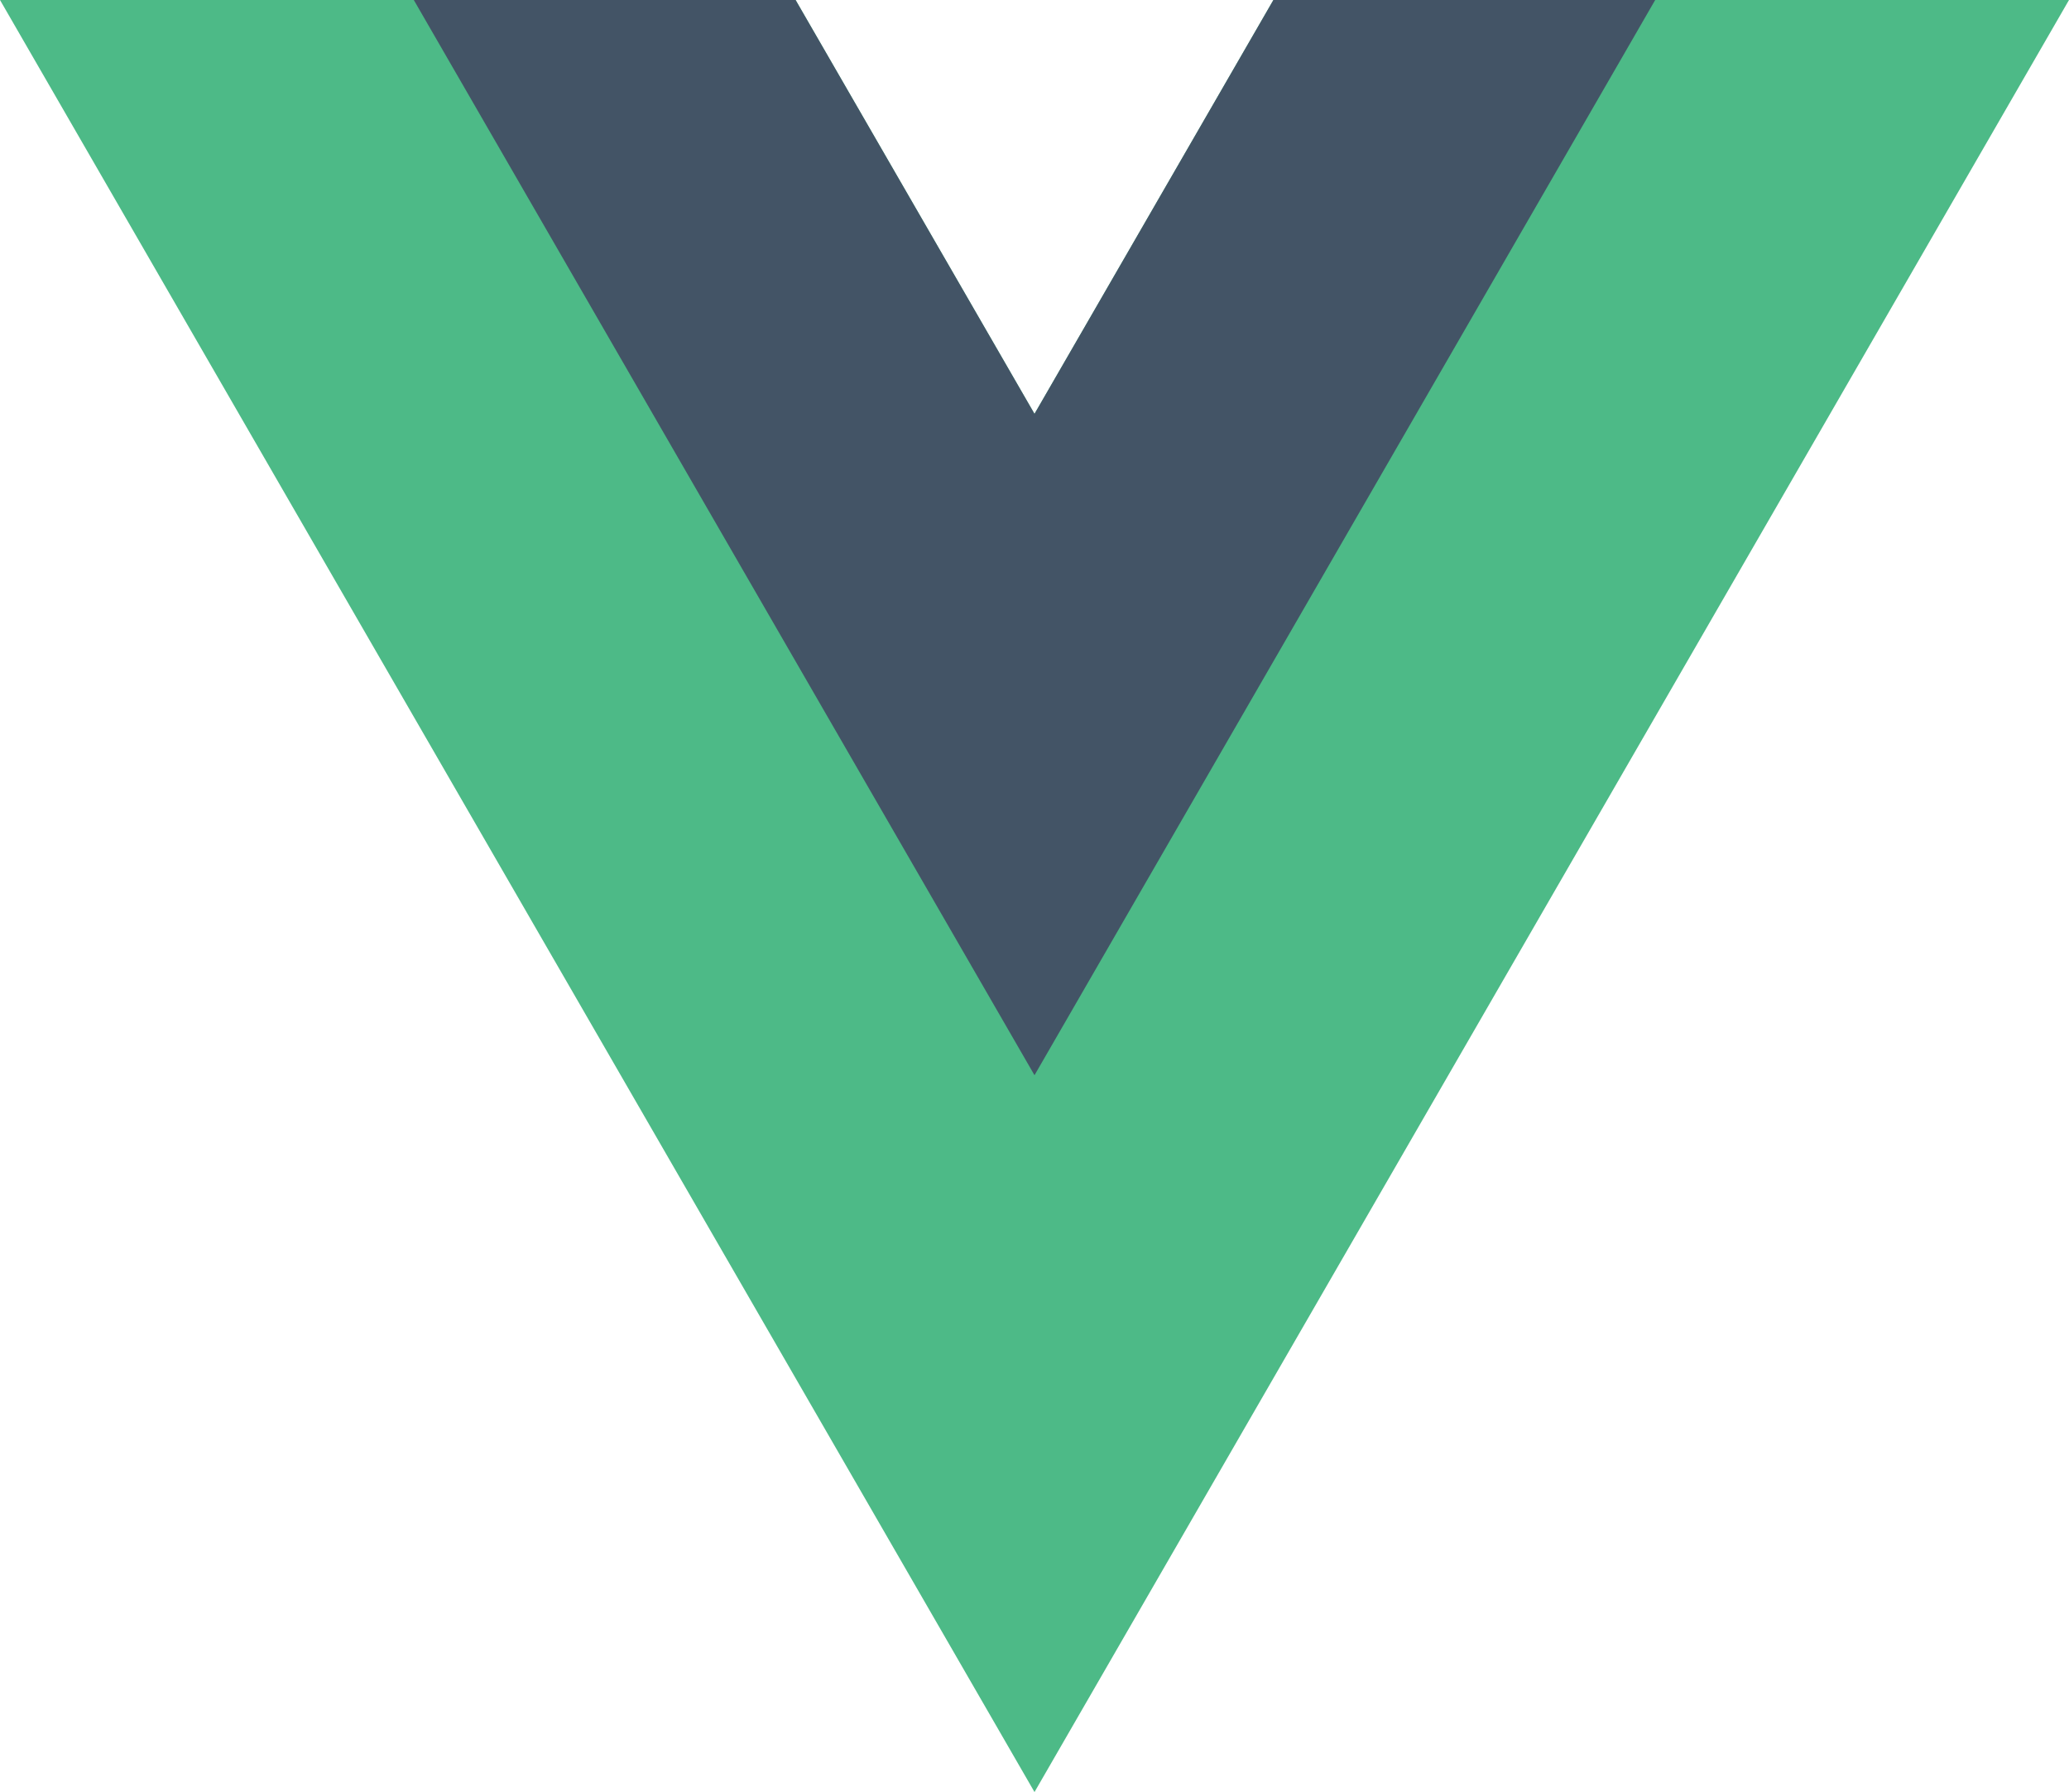 <svg xmlns="http://www.w3.org/2000/svg" width="261.76" height="226.689" viewBox="0 0 261.76 226.689">
    <path d="M161.105 0L130.88 52.352 100.655 0H0l130.88 226.69L261.76 0z" fill="#4dba87"/>
    <path d="M161.105 0L130.88 52.352 100.655 0H52.352l78.528 136.013L209.408 0z" fill="#435466"/>
</svg>
